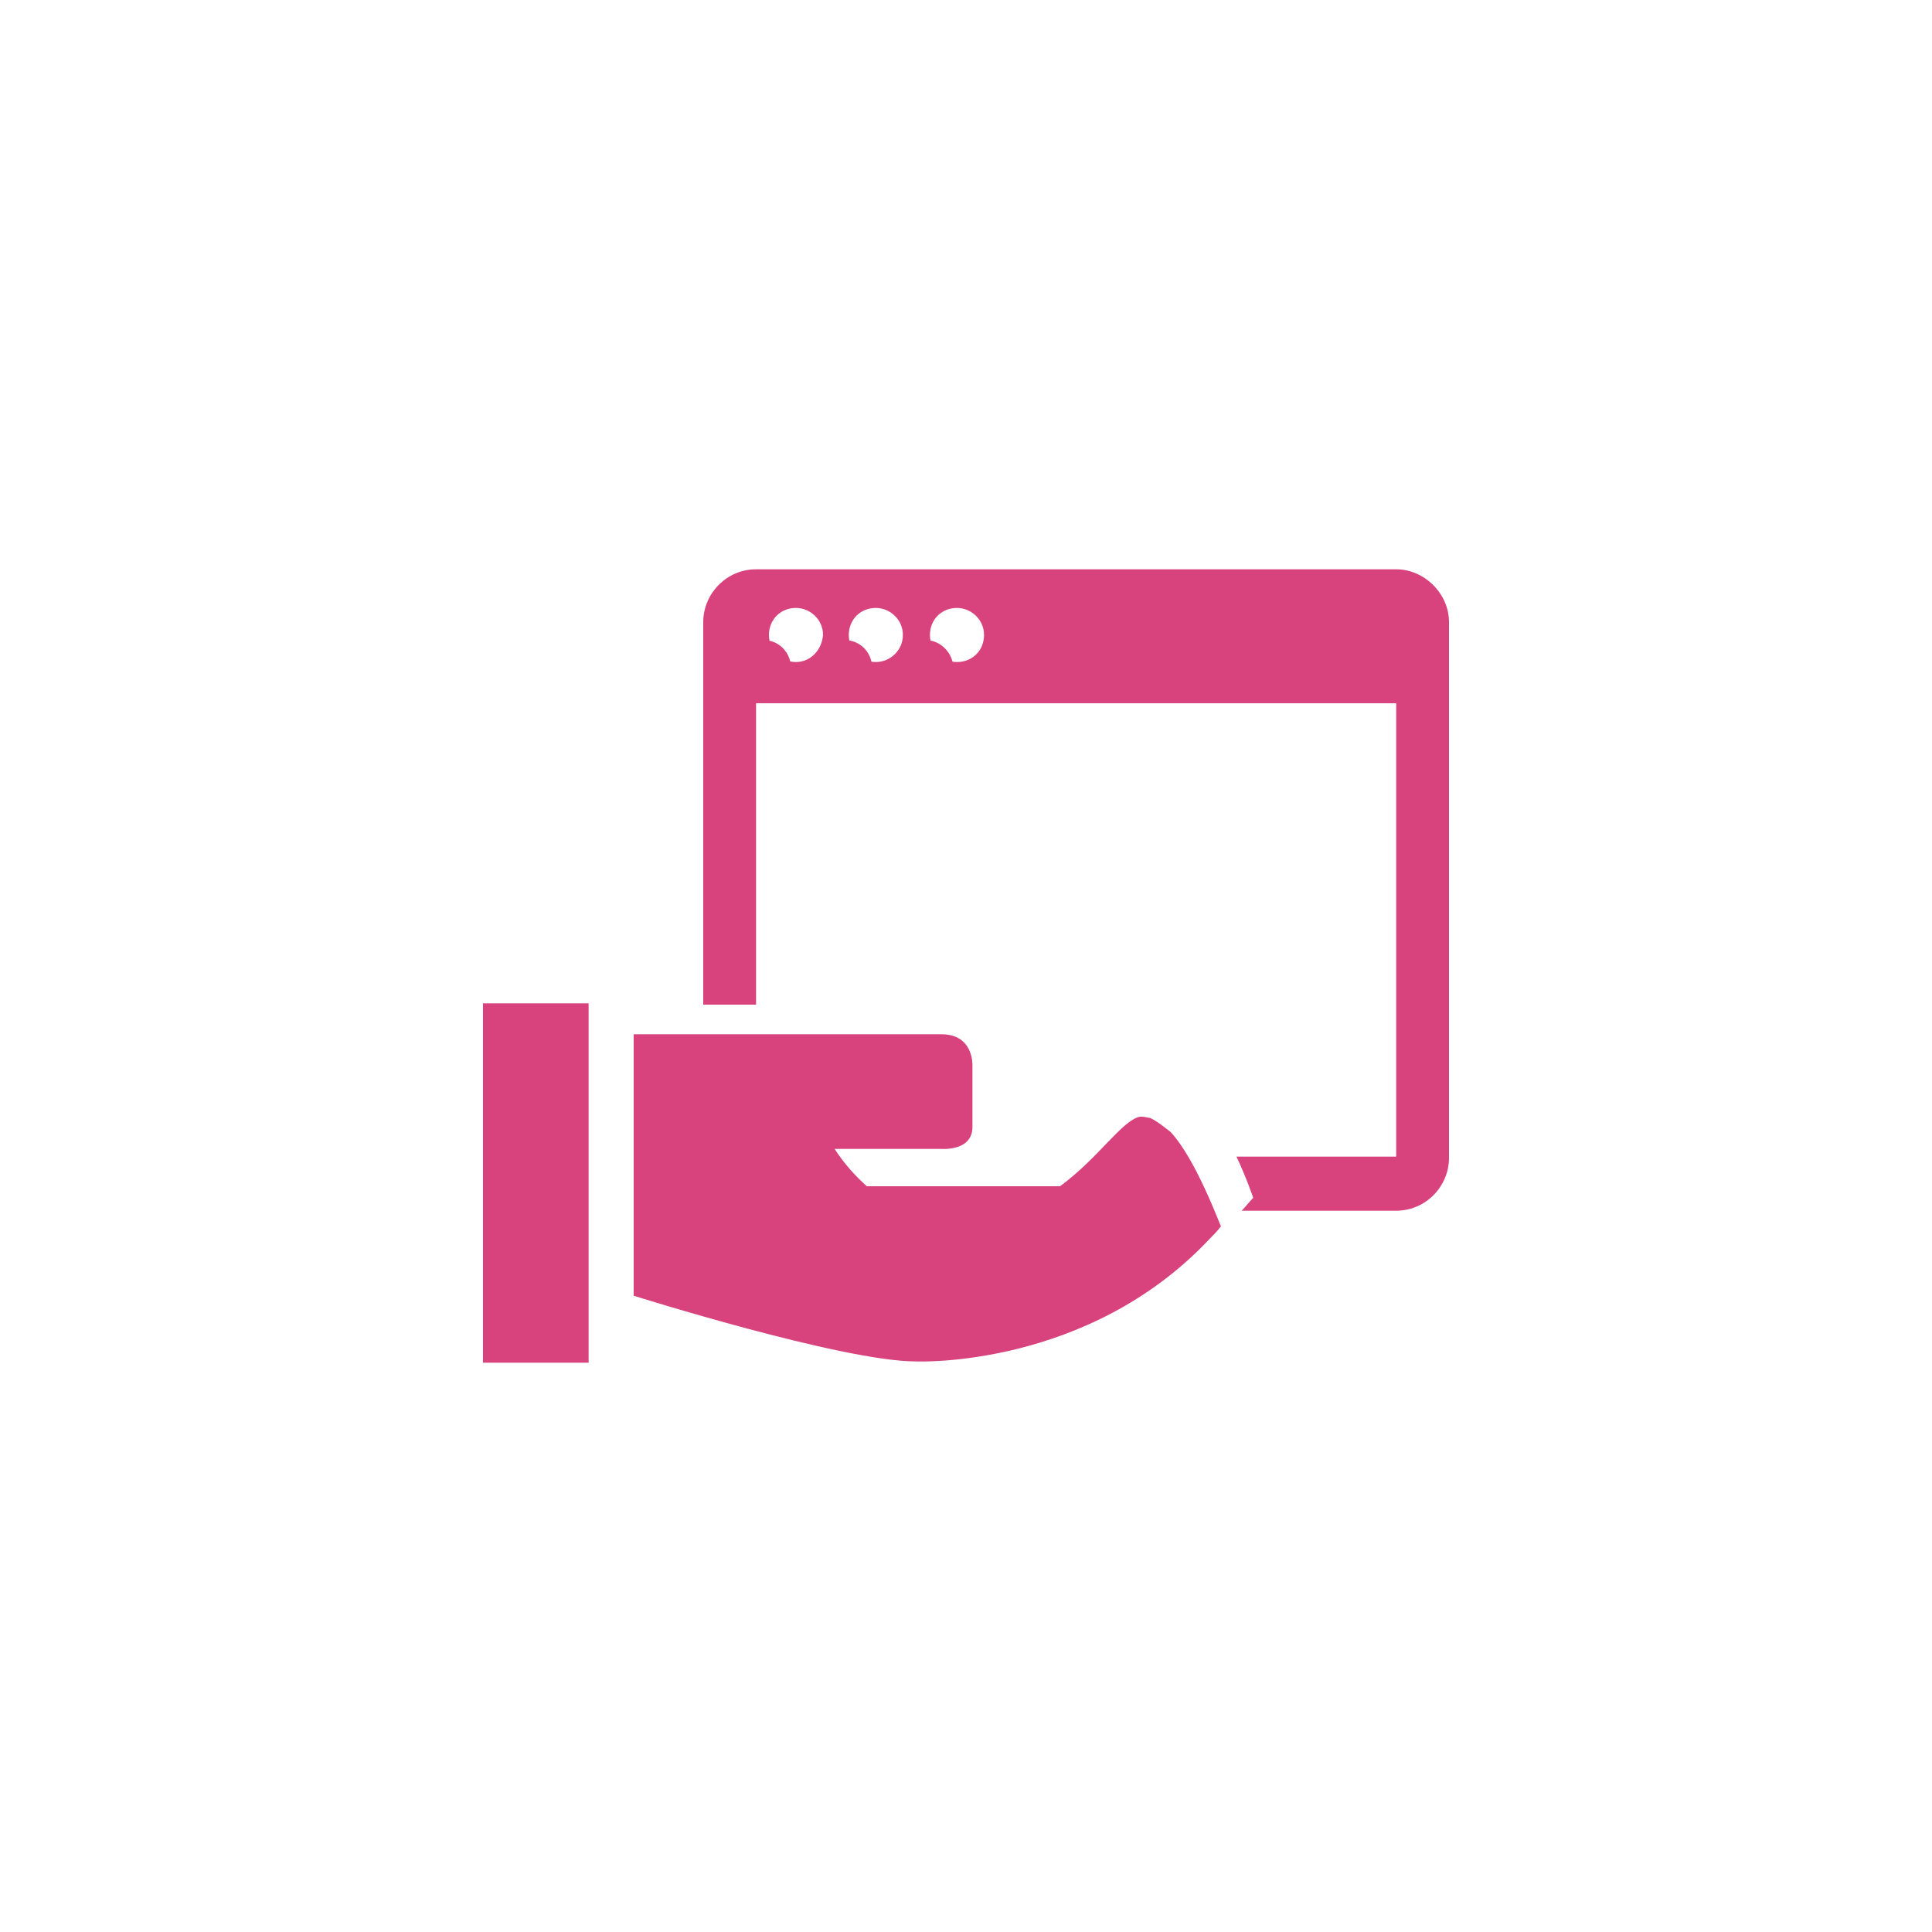 <?xml version="1.0" encoding="utf-8"?>
<!-- Generator: Adobe Illustrator 21.0.2, SVG Export Plug-In . SVG Version: 6.00 Build 0)  -->
<svg version="1.1" id="Layer_1" xmlns="http://www.w3.org/2000/svg" xmlns:xlink="http://www.w3.org/1999/xlink" x="0px" y="0px"
	 viewBox="0 0 150 150" style="enable-background:new 0 0 150 150;" xml:space="preserve">
<style type="text/css">
	.st0{fill:#D8427D;}
</style>
<g>
	<circle class="st0" cx="65.6" cy="51.8" r="2.1"/>
	<path class="st0" d="M59.3,49.7c-1.1,0-2.1,0.9-2.1,2.1c0,1.1,0.9,2.1,2.1,2.1c1.1,0,2.1-0.9,2.1-2.1
		C61.4,50.7,60.5,49.7,59.3,49.7z"/>
	<path class="st0" d="M71.9,49.7c-1.1,0-2.1,0.9-2.1,2.1c0,1.1,0.9,2.1,2.1,2.1c1.1,0,2.1-0.9,2.1-2.1C74,50.7,73,49.7,71.9,49.7z"
		/>
	<rect x="76.9" y="50.8" class="st0" width="29" height="2.1"/>
	<path class="st0" d="M108.4,44.2H58.7c-2.3,0-4.1,1.9-4.1,4.1V78c1.2,0,2.6,0,4.1,0V54.6h49.7v35.2H96c0.8,1.7,1.3,3.2,1.3,3.2
		c-0.3,0.3-0.6,0.7-0.9,1h12c2.3,0,4.1-1.9,4.1-4.1V48.3C112.5,46.1,110.6,44.2,108.4,44.2z M61.8,51.4c-1.1,0-2.1-0.9-2.1-2.1
		c0-1.2,0.9-2.1,2.1-2.1c1.1,0,2.1,0.9,2.1,2.1C63.8,50.5,62.9,51.4,61.8,51.4z M68,51.4c-1.1,0-2.1-0.9-2.1-2.1
		c0-1.2,0.9-2.1,2.1-2.1c1.1,0,2.1,0.9,2.1,2.1C70.1,50.5,69.1,51.4,68,51.4z M74.3,51.4c-1.1,0-2.1-0.9-2.1-2.1
		c0-1.2,0.9-2.1,2.1-2.1c1.1,0,2.1,0.9,2.1,2.1C76.4,50.5,75.5,51.4,74.3,51.4z"/>
	<path class="st0" d="M93.5,92.2c-0.7-1.5-1.6-3.2-2.6-4.3c0,0-1.1-0.9-1.6-1.1c-0.5-0.1-0.5-0.1-0.8-0.1c-1.4,0.3-3.2,3.2-6.2,5.4
		h-15c-0.9-0.8-1.8-1.8-2.5-2.9h8.3c0,0,2.4,0.2,2.4-1.7c0-1.9,0-4.8,0-4.8s0.1-2.4-2.4-2.4c-0.8,0-5.4,0-10.3,0h-0.2h-1.7
		c-1.6,0-3.2,0-4.7,0c-1.6,0-3,0-4.1,0c-1.7,0-2.9,0-2.9,0v20.3c0,0,16.2,5.1,21.9,5.1c0,0,13.3,0.6,22.8-9.5c0.3-0.3,0.6-0.6,0.9-1
		C94.8,95.3,94.3,93.9,93.5,92.2z"/>
	<rect x="37.5" y="77.9" class="st0" width="8.2" height="27.9"/>
</g>
</svg>
